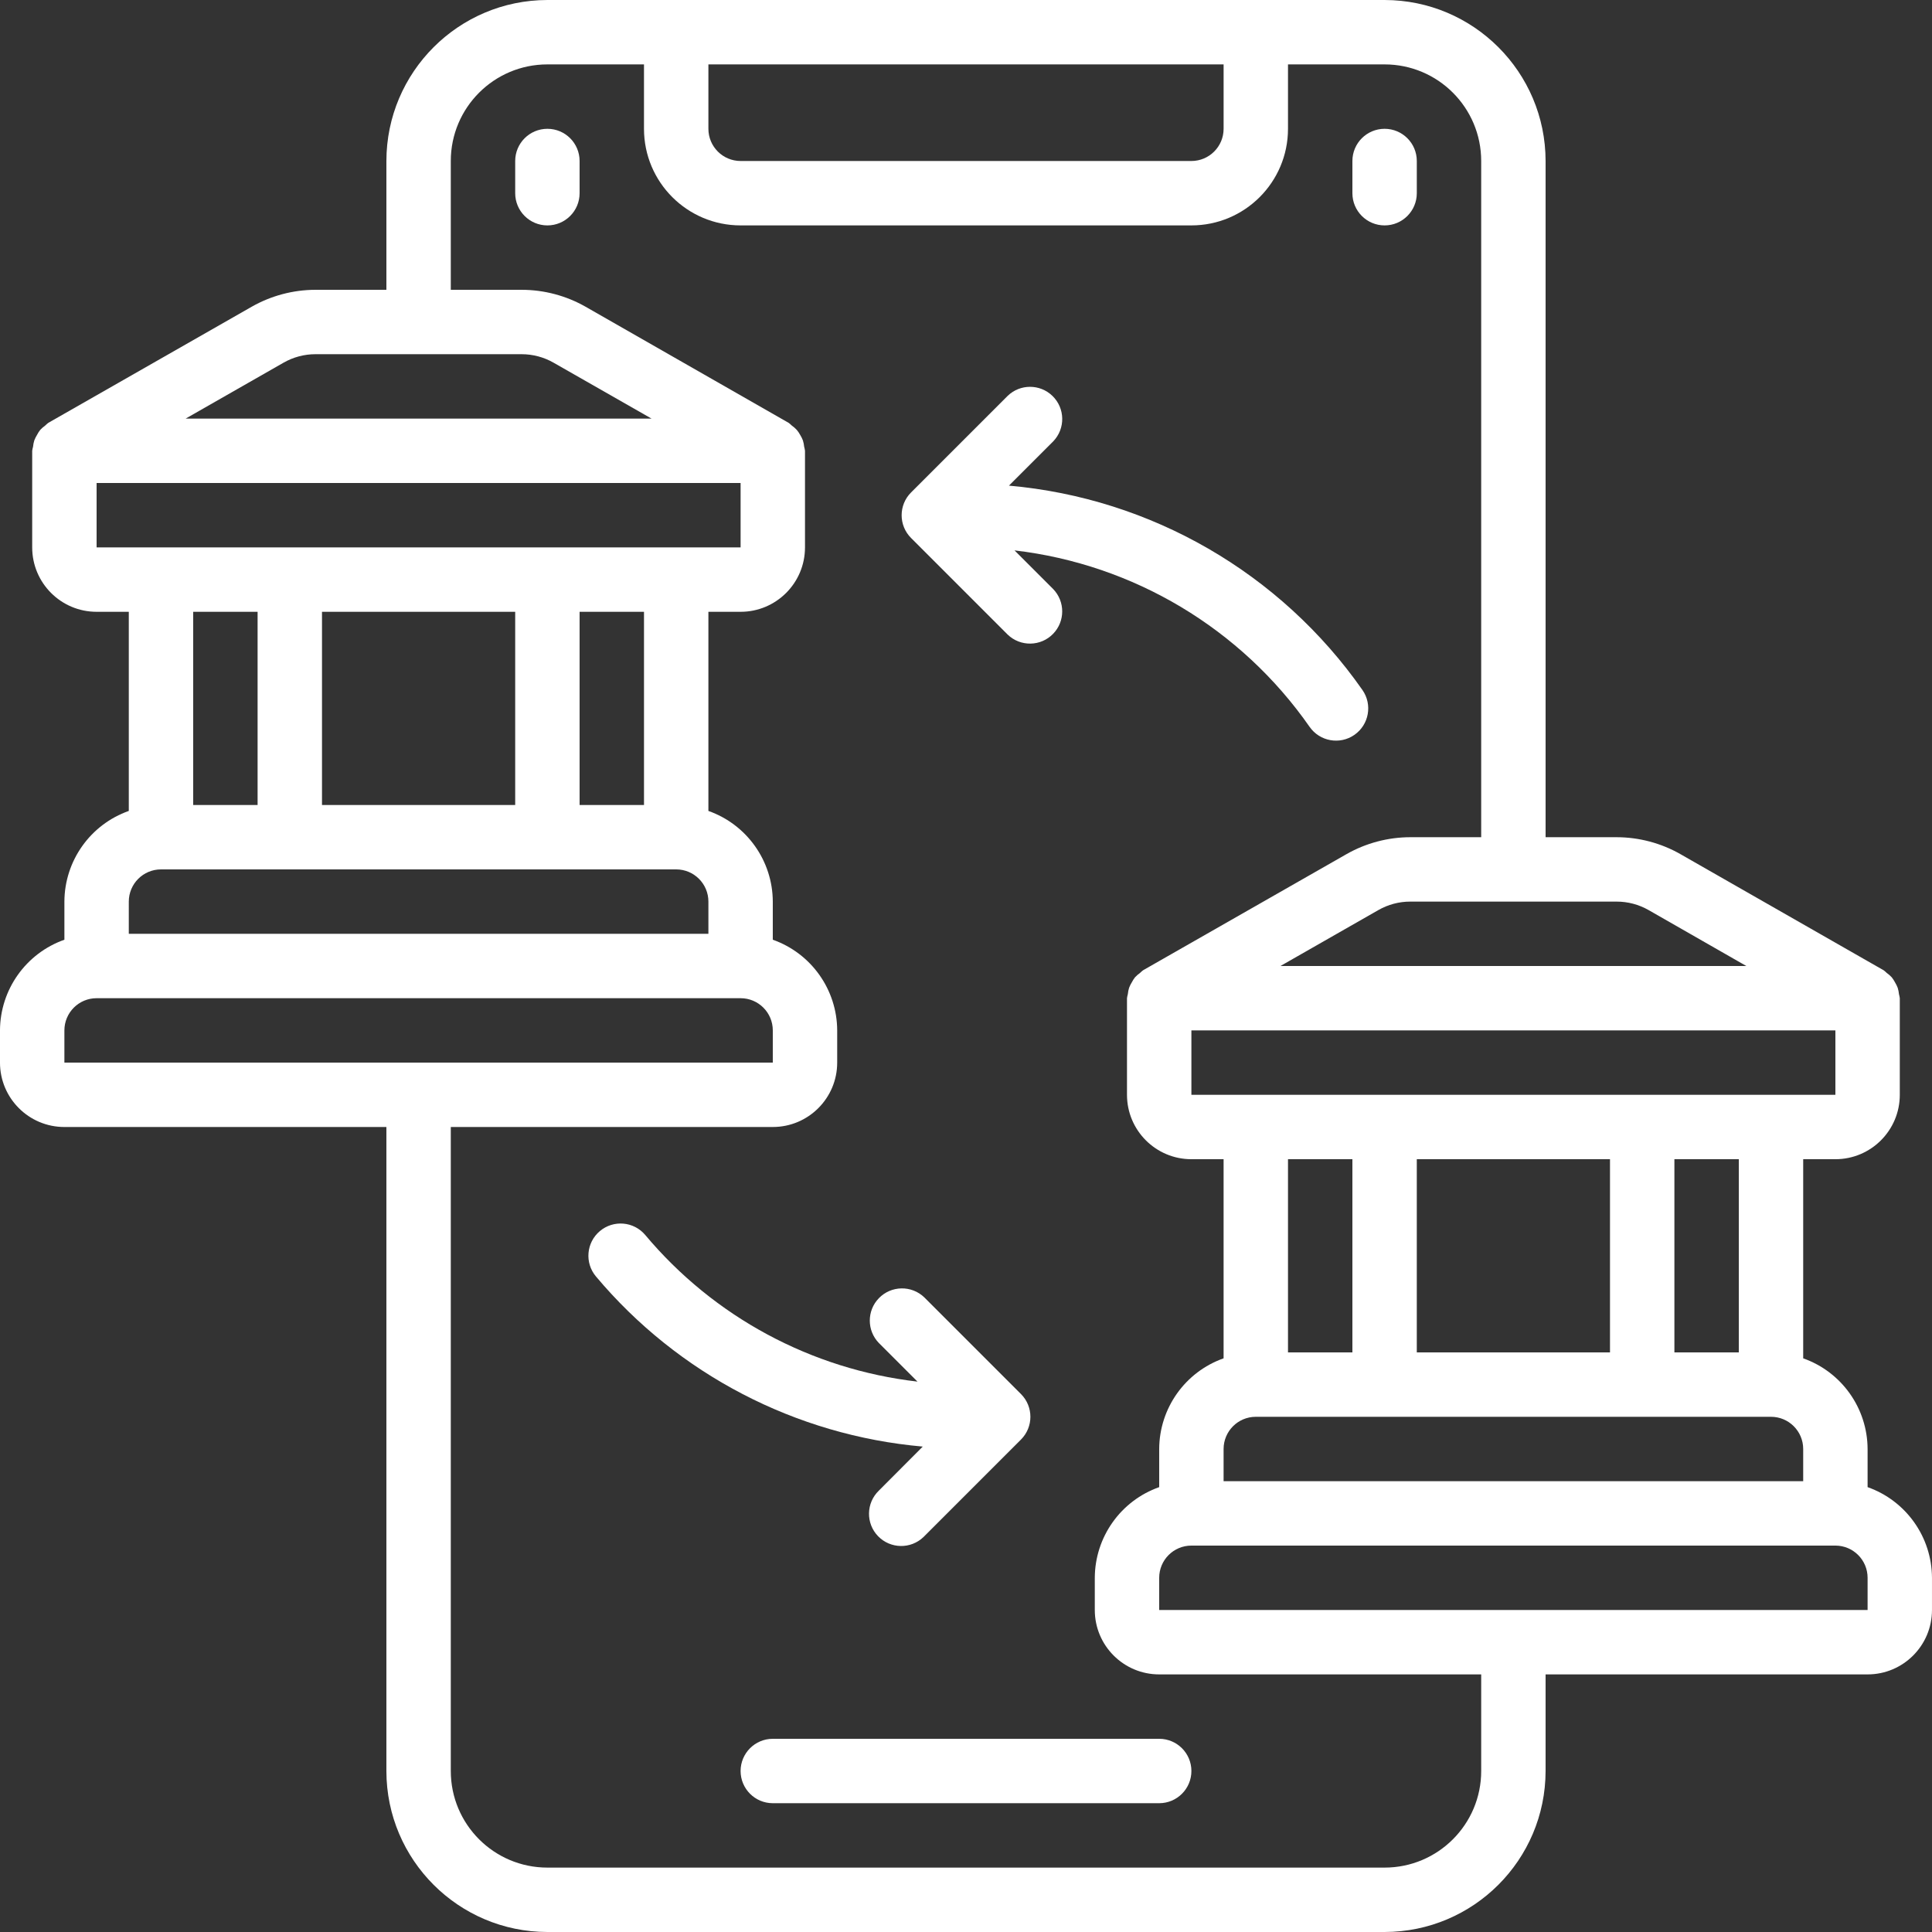 <svg id="Capa_1" enable-background="new 0 0 274.839 274.839" height="300" viewBox="0 0 274.839 274.839" width="300" xmlns="http://www.w3.org/2000/svg" version="1.1" xmlns:xlink="http://www.w3.org/1999/xlink" xmlns:svgjs="http://svgjs.dev/svgjs"><rect x="0" y="0" width="274.839" height="274.839" fill="#333333" stroke="none"/><g width="100%" height="100%" transform="matrix(1,0,0,1,0,0)"><g><path d="m265.677 211.553v-5.423c-.024-5.803-3.69-10.965-9.161-12.899v-28.327h4.581c5.06 0 9.161-4.102 9.161-9.161v-13.743c-.024-.19-.062-.379-.115-.563-.029-.311-.091-.618-.183-.916-.105-.27-.234-.531-.385-.779-.13-.251-.283-.489-.458-.71-.216-.235-.457-.446-.719-.628-.133-.133-.276-.257-.426-.371l-28.895-16.513c-2.781-1.588-5.927-2.423-9.129-2.423h-10.077v-96.194c-.015-12.643-10.26-22.888-22.903-22.903h-119.097c-12.643.015-22.888 10.26-22.903 22.903v18.323h-10.078c-3.189.004-6.322.836-9.093 2.414l-28.926 16.513c-.15.114-.293.238-.426.371-.26.184-.501.395-.719.628-.175.223-.329.462-.458.715-.152.246-.281.505-.385.774-.093.298-.154.605-.183.915-.054.187-.094.379-.119.573v13.742c0 5.06 4.102 9.161 9.161 9.161h4.581v28.327c-5.471 1.934-9.137 7.096-9.161 12.899v5.423c-5.472 1.935-9.138 7.097-9.162 12.9v4.581c0 5.06 4.102 9.161 9.161 9.161h45.806v91.613c.015 12.643 10.26 22.888 22.903 22.903h119.097c12.643-.015 22.888-10.26 22.903-22.903v-13.742h45.806c5.06 0 9.161-4.102 9.161-9.161v-4.581c-.022-5.803-3.689-10.965-9.16-12.899zm-36.645-46.65v27.484h-27.484v-27.484zm-36.645 27.484h-9.161v-27.484h9.161zm-13.742 9.161h73.29c2.53 0 4.581 2.051 4.581 4.581v4.581h-82.452v-4.581c.001-2.53 2.051-4.581 4.581-4.581zm68.71-9.161h-9.161v-27.484h9.161zm4.58-36.645h-82.452v-9.161h91.613v9.161zm-17.406-26.275 13.898 7.952h-66.273l13.921-7.952c1.388-.794 2.959-1.211 4.558-1.209h29.316c1.606-.005 3.186.412 4.58 1.209zm-60.464-120.306v9.161c0 2.53-2.051 4.581-4.581 4.581h-64.129c-2.53 0-4.581-2.051-4.581-4.581v-9.161zm-133.732 42.435c1.388-.794 2.959-1.211 4.558-1.209h29.316c1.594.001 3.16.418 4.544 1.209l13.934 7.952h-66.273zm-26.591 17.114h91.613v9.161h-91.613zm77.871 45.806h-9.161v-27.484h9.161zm-45.807 0v-27.484h27.484v27.484zm-9.161-27.484v27.484h-9.161v-27.484zm-18.322 41.226c0-2.53 2.051-4.581 4.581-4.581h73.29c2.53 0 4.581 2.051 4.581 4.581v4.581h-82.452zm-9.162 18.323c0-2.53 2.051-4.581 4.581-4.581h91.613c2.53 0 4.581 2.051 4.581 4.581v4.581h-100.775zm201.549 105.354c0 7.589-6.152 13.742-13.742 13.742h-119.097c-7.589 0-13.742-6.152-13.742-13.742v-91.613h45.806c5.06 0 9.161-4.102 9.161-9.161v-4.581c-.024-5.803-3.69-10.965-9.161-12.899v-5.423c-.024-5.803-3.69-10.965-9.161-12.899v-28.327h4.581c5.06 0 9.161-4.102 9.161-9.161v-13.742c-.024-.19-.062-.379-.115-.563-.029-.311-.091-.618-.183-.916-.105-.27-.234-.531-.385-.779-.137-.252-.298-.49-.481-.71-.216-.235-.457-.446-.719-.628-.133-.133-.276-.257-.426-.371l-28.894-16.522c-2.775-1.58-5.913-2.412-9.106-2.414h-10.078v-18.323c0-7.589 6.152-13.742 13.742-13.742h13.742v9.161c0 7.589 6.152 13.742 13.742 13.742h64.129c7.589 0 13.742-6.152 13.742-13.742v-9.161h13.742c7.589 0 13.742 6.152 13.742 13.742v96.194h-10.077c-3.189.004-6.322.836-9.093 2.414l-28.927 16.513c-.15.114-.293.238-.426.371-.26.184-.501.395-.719.628-.175.223-.329.462-.458.715-.152.246-.281.505-.385.774-.093.298-.154.605-.183.916-.054.188-.094.379-.119.573v13.742c0 5.06 4.102 9.161 9.161 9.161h4.581v28.327c-5.471 1.934-9.137 7.096-9.161 12.899v5.423c-5.471 1.934-9.137 7.096-9.161 12.899v4.581c0 5.06 4.102 9.161 9.161 9.161h45.806zm-45.807-22.903v-4.581c0-2.53 2.051-4.581 4.581-4.581h91.613c2.53 0 4.581 2.051 4.581 4.581v4.581z" fill="#ffffff" fill-opacity="1" data-original-color="#000000ff" stroke="none" stroke-opacity="1"/><path d="m77.871 18.323c-2.53 0-4.581 2.051-4.581 4.581v4.581c0 2.53 2.051 4.581 4.581 4.581s4.581-2.051 4.581-4.581v-4.581c0-2.531-2.051-4.581-4.581-4.581z" fill="#ffffff" fill-opacity="1" data-original-color="#000000ff" stroke="none" stroke-opacity="1"/><path d="m196.968 32.065c2.53 0 4.581-2.051 4.581-4.581v-4.581c0-2.53-2.051-4.581-4.581-4.581s-4.581 2.051-4.581 4.581v4.581c0 2.53 2.051 4.581 4.581 4.581z" fill="#ffffff" fill-opacity="1" data-original-color="#000000ff" stroke="none" stroke-opacity="1"/><path d="m109.935 247.355c-2.53 0-4.581 2.051-4.581 4.581s2.051 4.581 4.581 4.581h54.968c2.53 0 4.581-2.051 4.581-4.581s-2.051-4.581-4.581-4.581z" fill="#ffffff" fill-opacity="1" data-original-color="#000000ff" stroke="none" stroke-opacity="1"/><path d="m143.342 90.271c1.82 1.758 4.719 1.707 6.477-.112 1.715-1.775 1.715-4.589 0-6.365l-5.497-5.497c16.938 1.98 32.218 11.117 41.977 25.102 1.447 2.076 4.303 2.585 6.379 1.138s2.585-4.303 1.138-6.379c-11.644-16.644-30.052-27.287-50.286-29.073l6.294-6.294c1.757-1.82 1.707-4.72-.113-6.477-1.775-1.714-4.589-1.714-6.364 0l-13.742 13.742c-1.788 1.789-1.788 4.688 0 6.477z" fill="#ffffff" fill-opacity="1" data-original-color="#000000ff" stroke="none" stroke-opacity="1"/><path d="m125.02 212.052c-1.82 1.758-1.87 4.657-.112 6.477s4.657 1.87 6.477.112c.038-.037.076-.074.112-.112l13.742-13.742c1.788-1.789 1.788-4.688 0-6.477l-13.742-13.742c-1.82-1.758-4.72-1.707-6.477.112-1.715 1.775-1.715 4.589 0 6.365l5.497 5.497c-15.1-1.744-28.959-9.207-38.725-20.856-1.629-1.937-4.52-2.186-6.456-.557-1.937 1.629-2.186 4.52-.557 6.456 11.68 13.904 28.4 22.607 46.489 24.2z" fill="#ffffff" fill-opacity="1" data-original-color="#000000ff" stroke="none" stroke-opacity="1"/></g></g></svg>